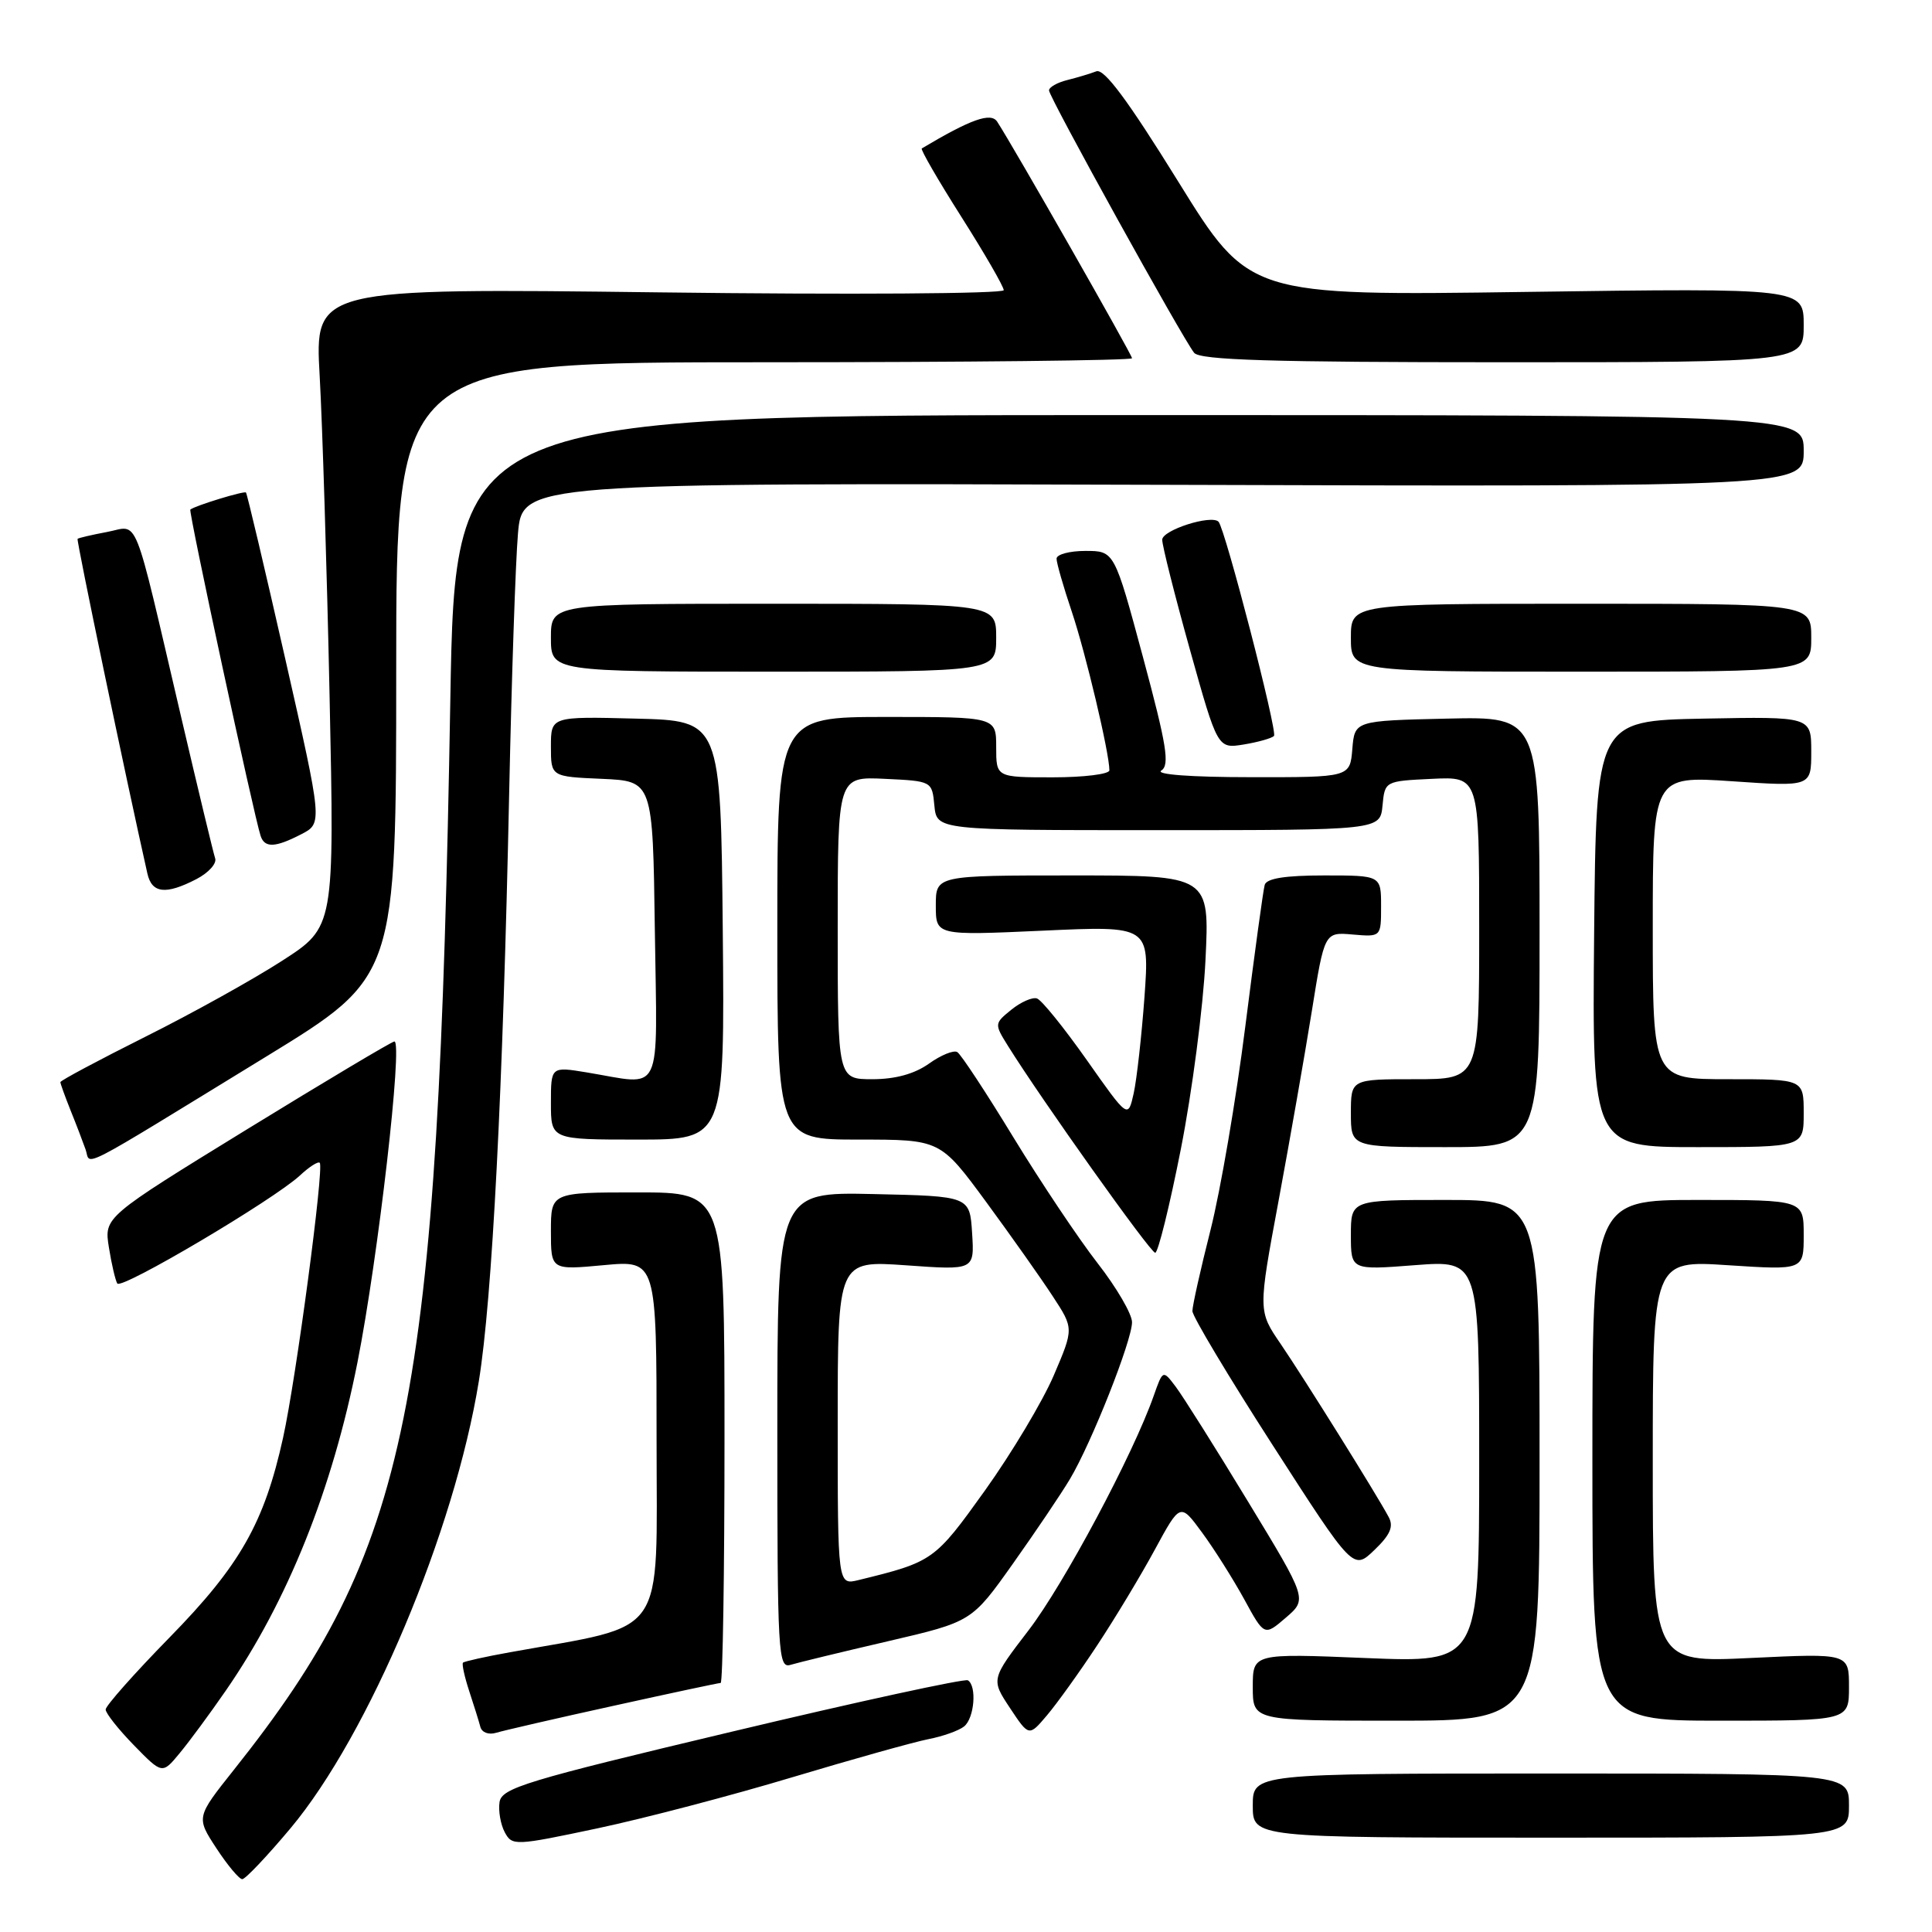 <?xml version="1.0" encoding="UTF-8" standalone="no"?>
<!DOCTYPE svg PUBLIC "-//W3C//DTD SVG 1.1//EN" "http://www.w3.org/Graphics/SVG/1.1/DTD/svg11.dtd" >
<svg xmlns="http://www.w3.org/2000/svg" xmlns:xlink="http://www.w3.org/1999/xlink" version="1.1" viewBox="0 0 256 256">
 <g >
 <path fill="currentColor"
d=" M 38.50 242.25 C 48.87 229.85 60.22 202.91 63.45 183.00 C 65.22 172.10 66.64 144.58 67.47 105.00 C 67.79 89.88 68.31 74.46 68.63 70.74 C 69.21 63.98 69.21 63.98 154.10 64.24 C 239.00 64.50 239.00 64.50 239.00 59.75 C 239.00 55.00 239.00 55.00 149.66 55.00 C 60.32 55.00 60.32 55.00 59.67 92.75 C 58.05 186.75 54.32 205.19 30.99 234.51 C 25.99 240.80 25.99 240.80 28.67 244.90 C 30.15 247.16 31.69 249.00 32.10 249.00 C 32.51 249.00 35.39 245.96 38.50 242.25 Z  M 105.00 235.49 C 112.97 233.10 121.08 230.83 123.00 230.45 C 124.92 230.08 127.06 229.32 127.75 228.76 C 129.11 227.66 129.46 223.40 128.25 222.65 C 127.83 222.40 113.77 225.45 97.00 229.45 C 69.59 235.97 66.47 236.92 66.19 238.80 C 66.02 239.95 66.33 241.74 66.88 242.78 C 67.86 244.60 68.20 244.59 79.19 242.26 C 85.41 240.94 97.03 237.89 105.00 235.49 Z  M 245.00 239.25 C 245.00 235.00 245.00 235.00 205.50 235.00 C 166.00 235.00 166.00 235.00 166.00 239.25 C 166.00 243.50 166.00 243.50 205.50 243.50 C 245.00 243.50 245.00 243.50 245.00 239.25 Z  M 29.93 224.00 C 38.12 212.15 44.03 197.40 47.37 180.50 C 50.11 166.61 53.40 138.00 52.26 138.00 C 51.94 138.00 43.15 143.24 32.73 149.64 C 13.79 161.28 13.79 161.28 14.43 165.29 C 14.78 167.50 15.29 169.65 15.54 170.07 C 16.08 170.93 36.28 158.97 39.75 155.75 C 40.98 154.60 42.16 153.85 42.37 154.08 C 42.96 154.74 39.23 182.71 37.51 190.50 C 35.02 201.78 31.82 207.42 22.47 216.97 C 17.81 221.73 14.00 226.03 14.00 226.52 C 14.00 227.01 15.69 229.15 17.75 231.26 C 21.50 235.10 21.50 235.10 23.81 232.30 C 25.09 230.76 27.84 227.03 29.93 224.00 Z  M 81.24 226.04 C 88.80 224.37 95.21 223.00 95.49 223.00 C 95.77 223.00 96.00 208.38 96.00 190.50 C 96.00 158.00 96.00 158.00 84.50 158.00 C 73.00 158.00 73.00 158.00 73.00 163.14 C 73.00 168.29 73.00 168.29 80.00 167.64 C 87.00 166.99 87.00 166.99 87.00 190.91 C 87.00 217.47 88.62 215.13 67.59 218.93 C 64.34 219.51 61.53 220.14 61.35 220.31 C 61.18 220.49 61.55 222.18 62.17 224.07 C 62.79 225.95 63.46 228.09 63.65 228.82 C 63.84 229.56 64.76 229.91 65.75 229.60 C 66.71 229.31 73.68 227.70 81.24 226.04 Z  M 145.39 218.00 C 147.75 214.43 151.19 208.72 153.03 205.32 C 156.39 199.13 156.39 199.13 159.28 203.07 C 160.88 205.24 163.38 209.21 164.86 211.90 C 167.53 216.80 167.53 216.80 170.38 214.35 C 173.23 211.90 173.23 211.90 165.36 198.95 C 161.04 191.83 156.73 184.99 155.79 183.75 C 154.09 181.50 154.09 181.50 152.88 184.93 C 150.15 192.72 140.96 209.93 136.30 216.01 C 131.31 222.52 131.31 222.52 133.82 226.31 C 136.34 230.11 136.34 230.11 138.72 227.30 C 140.03 225.76 143.04 221.57 145.39 218.00 Z  M 204.00 193.50 C 204.00 159.00 204.00 159.00 191.50 159.00 C 179.00 159.00 179.00 159.00 179.00 163.65 C 179.00 168.30 179.00 168.30 187.50 167.64 C 196.00 166.99 196.00 166.99 196.00 193.65 C 196.00 220.31 196.00 220.31 181.00 219.70 C 166.00 219.08 166.00 219.08 166.00 223.54 C 166.00 228.00 166.00 228.00 185.00 228.00 C 204.00 228.00 204.00 228.00 204.00 193.50 Z  M 245.00 223.53 C 245.00 219.07 245.00 219.07 232.00 219.69 C 219.00 220.31 219.00 220.31 219.00 193.65 C 219.00 166.99 219.00 166.99 229.00 167.65 C 239.00 168.30 239.00 168.30 239.00 163.65 C 239.00 159.00 239.00 159.00 225.00 159.00 C 211.00 159.00 211.00 159.00 211.00 193.50 C 211.00 228.00 211.00 228.00 228.00 228.00 C 245.00 228.00 245.00 228.00 245.00 223.53 Z  M 117.63 217.48 C 128.76 214.89 128.76 214.89 134.22 207.19 C 137.22 202.96 140.62 197.92 141.77 195.99 C 144.62 191.22 150.00 177.63 150.00 175.20 C 150.00 174.12 147.95 170.60 145.43 167.37 C 142.92 164.14 137.91 156.65 134.29 150.72 C 130.68 144.79 127.33 139.70 126.85 139.41 C 126.38 139.11 124.68 139.80 123.09 140.94 C 121.17 142.30 118.64 143.00 115.60 143.00 C 111.00 143.00 111.00 143.00 111.00 122.95 C 111.00 102.90 111.00 102.90 117.25 103.20 C 123.50 103.50 123.50 103.50 123.81 106.75 C 124.13 110.00 124.13 110.00 153.50 110.00 C 182.87 110.00 182.87 110.00 183.19 106.75 C 183.50 103.50 183.50 103.50 189.75 103.20 C 196.00 102.90 196.00 102.90 196.00 122.95 C 196.00 143.00 196.00 143.00 187.50 143.00 C 179.00 143.00 179.00 143.00 179.00 147.50 C 179.00 152.00 179.00 152.00 191.50 152.00 C 204.00 152.00 204.00 152.00 204.00 123.47 C 204.00 94.94 204.00 94.94 191.75 95.22 C 179.50 95.50 179.50 95.50 179.19 99.25 C 178.88 103.00 178.88 103.00 165.69 102.98 C 157.77 102.98 153.05 102.62 153.88 102.10 C 155.02 101.37 154.59 98.74 151.46 87.11 C 147.66 73.00 147.66 73.00 143.83 73.00 C 141.72 73.00 140.00 73.46 140.00 74.03 C 140.00 74.60 140.91 77.76 142.02 81.06 C 143.85 86.50 147.00 99.77 147.00 102.07 C 147.00 102.58 143.62 103.00 139.50 103.00 C 132.00 103.00 132.00 103.00 132.00 99.00 C 132.00 95.00 132.00 95.00 117.50 95.00 C 103.00 95.00 103.00 95.00 103.00 123.00 C 103.00 151.00 103.00 151.00 113.79 151.00 C 124.59 151.00 124.59 151.00 130.66 159.25 C 133.99 163.79 137.97 169.42 139.50 171.77 C 142.29 176.03 142.29 176.03 139.62 182.27 C 138.15 185.69 134.05 192.55 130.51 197.50 C 123.85 206.80 123.64 206.95 113.75 209.37 C 111.00 210.04 111.00 210.04 111.00 188.53 C 111.00 167.02 111.00 167.02 120.06 167.66 C 129.12 168.31 129.12 168.31 128.81 163.40 C 128.50 158.50 128.50 158.50 115.75 158.22 C 103.00 157.94 103.00 157.94 103.00 189.54 C 103.00 219.17 103.11 221.10 104.75 220.60 C 105.71 220.31 111.51 218.90 117.63 217.48 Z  M 184.01 201.02 C 182.41 198.02 172.80 182.64 169.71 178.10 C 166.70 173.71 166.70 173.71 169.42 159.10 C 170.91 151.07 172.89 139.78 173.82 134.00 C 175.50 123.50 175.50 123.50 179.25 123.83 C 183.00 124.15 183.00 124.15 183.00 120.08 C 183.00 116.00 183.00 116.00 175.47 116.00 C 170.30 116.00 167.83 116.39 167.58 117.25 C 167.38 117.94 166.23 126.38 165.01 136.00 C 163.80 145.62 161.72 157.76 160.40 162.98 C 159.08 168.19 158.00 173.02 158.00 173.72 C 158.00 174.42 162.80 182.43 168.66 191.53 C 179.31 208.08 179.31 208.08 182.11 205.39 C 184.21 203.38 184.69 202.28 184.01 201.02 Z  M 156.47 152.25 C 157.96 144.69 159.43 133.44 159.73 127.25 C 160.28 116.00 160.28 116.00 142.14 116.00 C 124.00 116.00 124.00 116.00 124.00 119.98 C 124.00 123.96 124.00 123.96 138.16 123.32 C 152.32 122.67 152.32 122.67 151.65 132.09 C 151.27 137.26 150.63 143.01 150.22 144.87 C 149.47 148.23 149.47 148.23 143.99 140.44 C 140.97 136.16 138.01 132.49 137.40 132.30 C 136.80 132.10 135.27 132.77 134.01 133.79 C 131.75 135.62 131.75 135.68 133.55 138.57 C 138.00 145.71 152.44 166.00 153.07 166.00 C 153.45 166.00 154.98 159.81 156.47 152.25 Z  M 35.31 139.98 C 52.50 129.45 52.50 129.45 52.50 88.73 C 52.50 48.00 52.50 48.00 101.25 48.00 C 128.06 48.00 150.00 47.76 150.00 47.47 C 150.00 46.99 134.25 19.36 132.13 16.12 C 131.29 14.85 128.64 15.80 122.14 19.67 C 121.94 19.79 124.30 23.87 127.39 28.74 C 130.48 33.61 133.00 37.98 133.00 38.45 C 133.00 38.92 112.58 39.06 87.35 38.74 C 41.70 38.18 41.70 38.18 42.36 49.84 C 42.72 56.25 43.31 75.30 43.67 92.17 C 44.32 122.83 44.32 122.83 37.41 127.29 C 33.61 129.75 25.44 134.29 19.25 137.38 C 13.06 140.48 8.00 143.18 8.00 143.39 C 8.00 143.59 8.61 145.27 9.35 147.13 C 10.10 148.98 10.99 151.32 11.34 152.31 C 12.10 154.44 9.54 155.76 35.31 139.98 Z  M 239.00 147.50 C 239.00 143.00 239.00 143.00 229.00 143.00 C 219.00 143.00 219.00 143.00 219.00 122.90 C 219.00 102.81 219.00 102.81 229.50 103.52 C 240.00 104.24 240.00 104.24 240.00 99.59 C 240.00 94.95 240.00 94.95 225.75 95.22 C 211.50 95.50 211.50 95.50 211.23 123.75 C 210.97 152.00 210.97 152.00 224.98 152.00 C 239.00 152.00 239.00 152.00 239.00 147.50 Z  M 95.77 123.25 C 95.50 95.50 95.50 95.50 84.25 95.22 C 73.00 94.93 73.00 94.93 73.00 98.92 C 73.00 102.91 73.00 102.91 79.75 103.20 C 86.50 103.50 86.50 103.50 86.77 123.25 C 87.08 145.70 87.99 143.79 77.75 142.10 C 73.00 141.32 73.00 141.32 73.00 146.16 C 73.00 151.00 73.00 151.00 84.52 151.00 C 96.03 151.00 96.03 151.00 95.77 123.25 Z  M 26.02 116.49 C 27.62 115.66 28.74 114.43 28.51 113.74 C 28.28 113.06 26.25 104.62 24.00 95.00 C 17.50 67.21 18.49 69.69 14.18 70.49 C 12.16 70.87 10.40 71.28 10.28 71.40 C 10.10 71.56 16.73 103.32 19.53 115.75 C 20.12 118.38 21.96 118.59 26.02 116.49 Z  M 39.92 110.54 C 42.74 109.09 42.74 109.09 37.80 87.31 C 35.08 75.33 32.74 65.41 32.59 65.26 C 32.35 65.02 25.89 66.99 25.22 67.52 C 24.95 67.72 33.63 108.02 34.53 110.75 C 35.06 112.38 36.46 112.33 39.92 110.54 Z  M 168.81 97.52 C 169.32 97.02 162.32 70.01 161.46 69.13 C 160.50 68.16 154.00 70.24 154.00 71.52 C 154.00 72.30 155.65 78.85 157.67 86.08 C 161.34 99.21 161.34 99.21 164.80 98.65 C 166.69 98.34 168.50 97.83 168.81 97.52 Z  M 132.00 84.50 C 132.00 80.00 132.00 80.00 102.50 80.00 C 73.00 80.00 73.00 80.00 73.00 84.50 C 73.00 89.00 73.00 89.00 102.50 89.00 C 132.00 89.00 132.00 89.00 132.00 84.50 Z  M 240.00 84.50 C 240.00 80.00 240.00 80.00 209.50 80.00 C 179.00 80.00 179.00 80.00 179.00 84.50 C 179.00 89.00 179.00 89.00 209.50 89.00 C 240.00 89.00 240.00 89.00 240.00 84.50 Z  M 239.00 43.09 C 239.00 38.17 239.00 38.17 202.25 38.68 C 165.50 39.20 165.50 39.20 156.11 24.04 C 149.43 13.26 146.30 9.05 145.27 9.45 C 144.47 9.76 142.73 10.28 141.41 10.61 C 140.08 10.94 139.00 11.56 139.00 11.98 C 139.00 12.86 156.70 44.85 158.23 46.75 C 159.01 47.71 168.43 48.00 199.12 48.00 C 239.00 48.00 239.00 48.00 239.00 43.09 Z "/>
</g>
</svg>